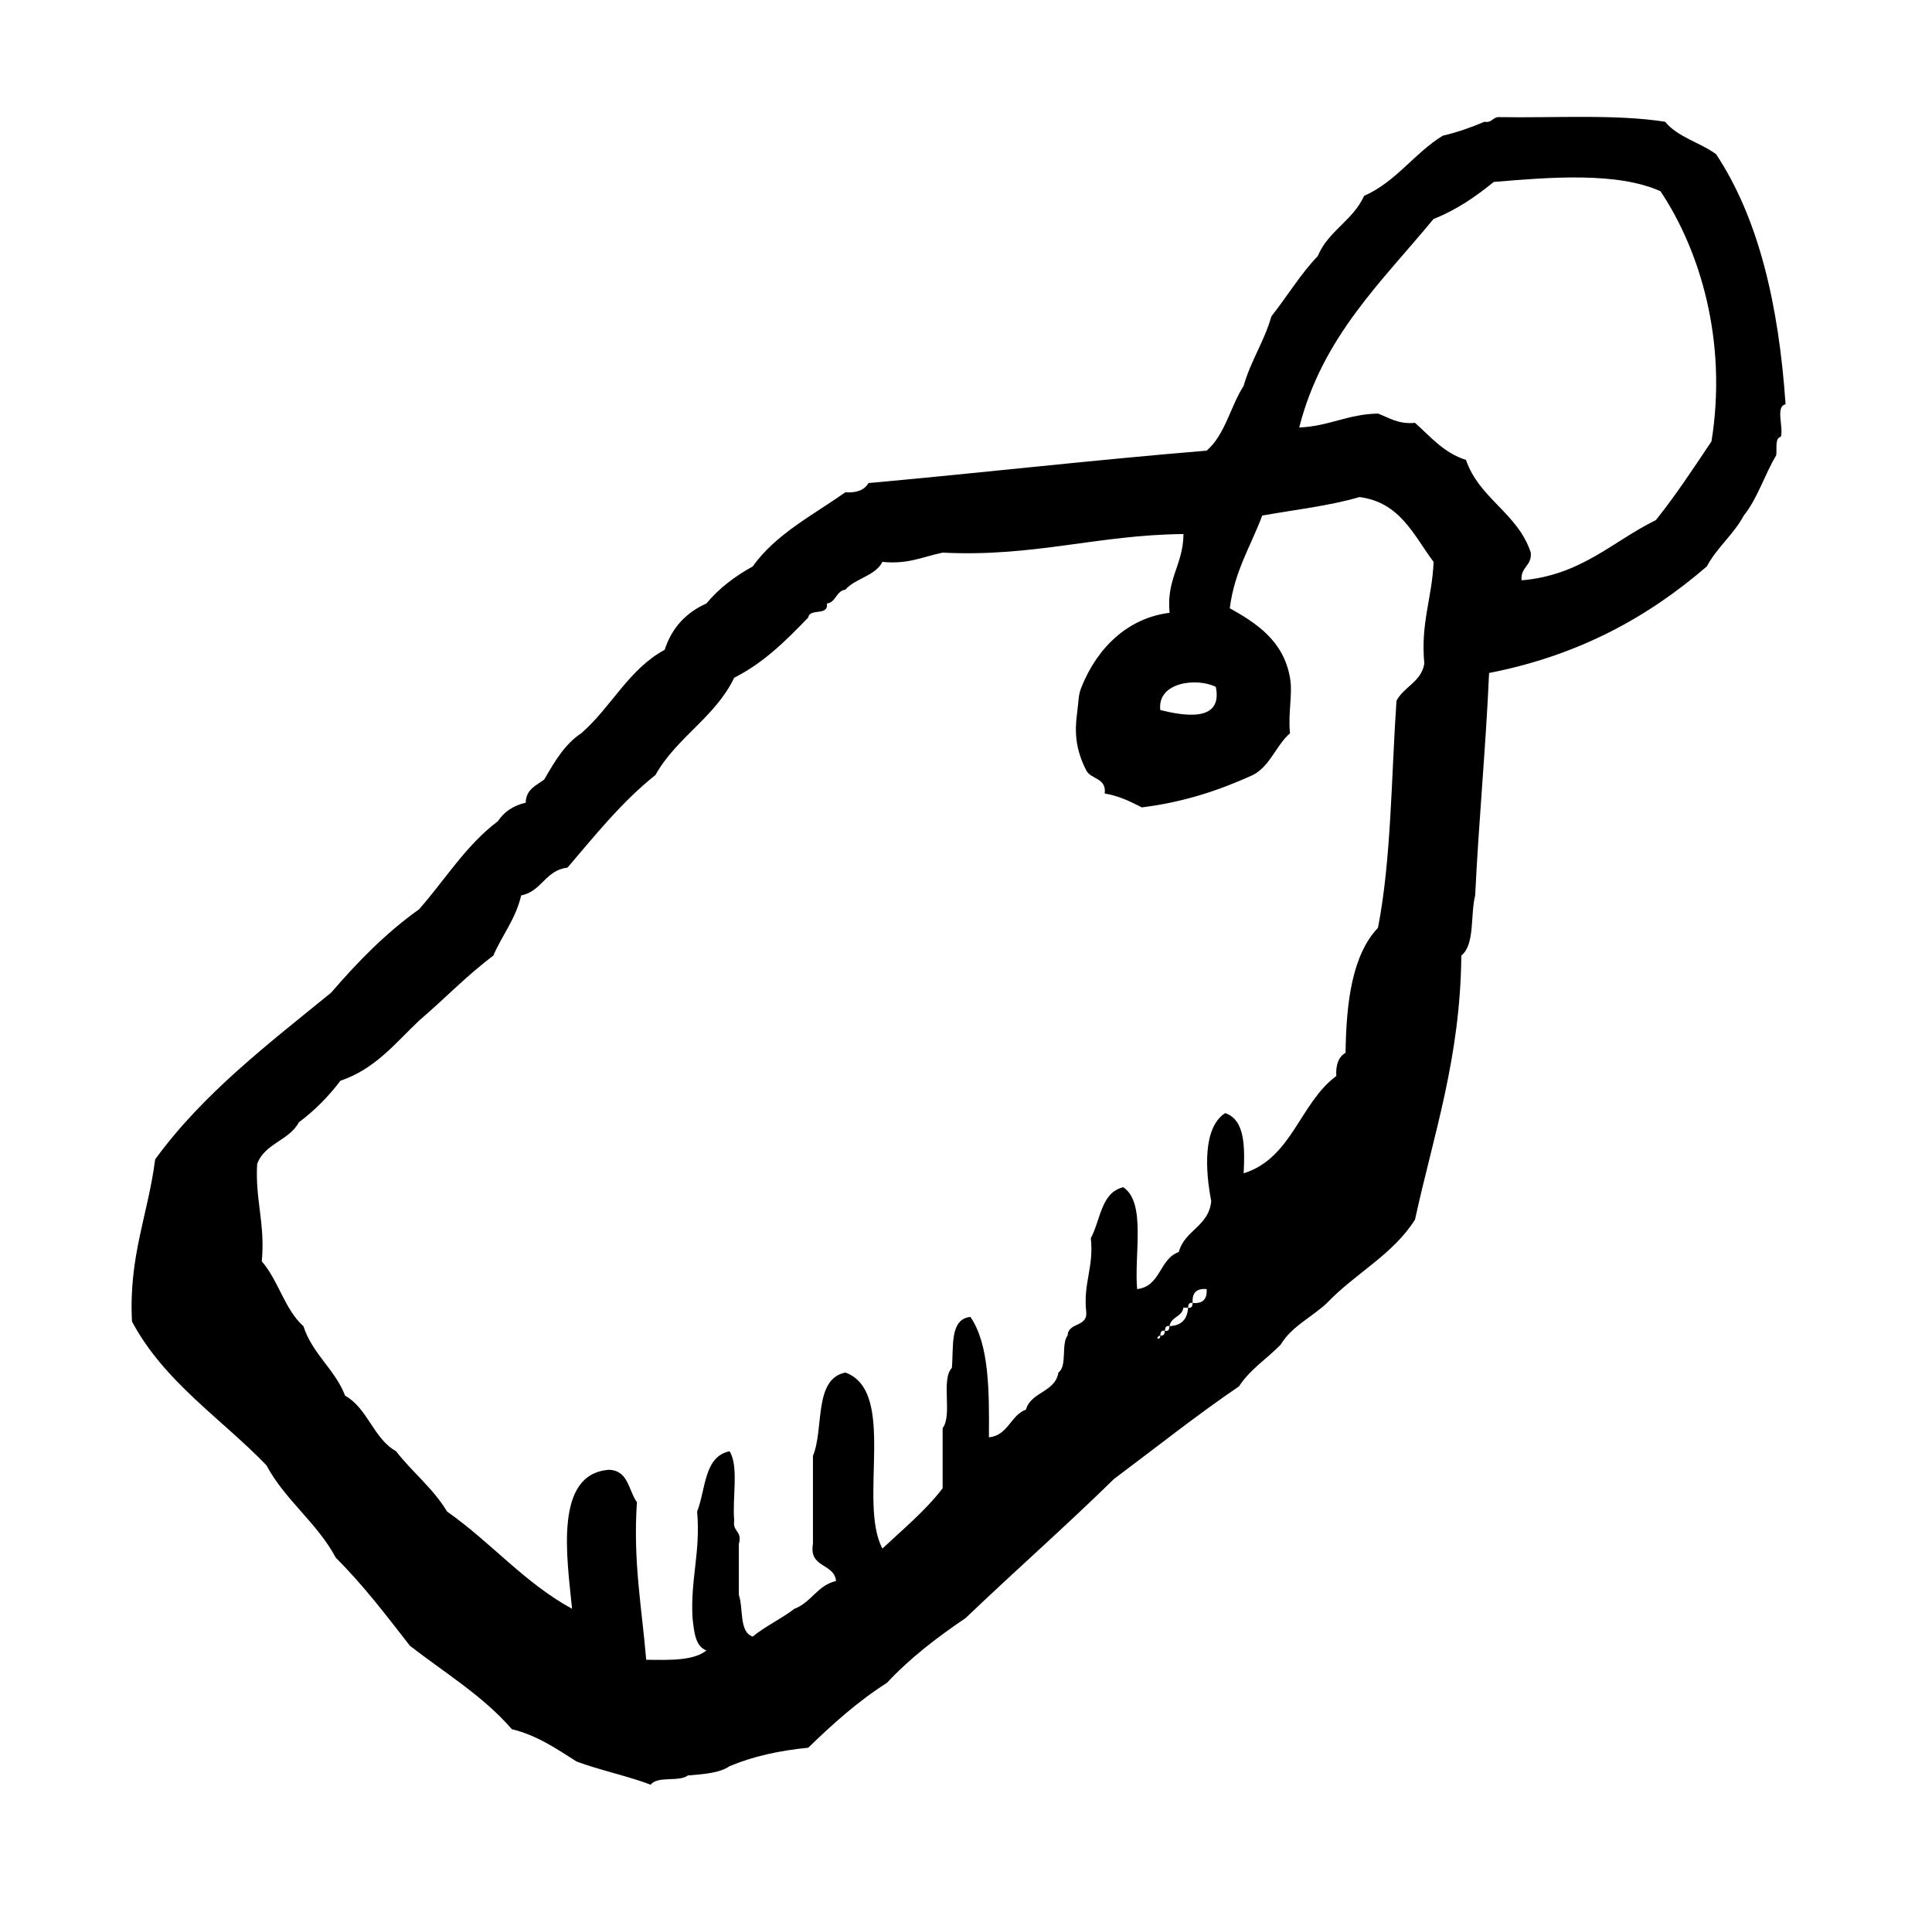 <?xml version="1.0" encoding="utf-8"?>
<!-- Generator: Adobe Illustrator 16.0.0, SVG Export Plug-In . SVG Version: 6.00 Build 0)  -->
<!DOCTYPE svg PUBLIC "-//W3C//DTD SVG 1.1//EN" "http://www.w3.org/Graphics/SVG/1.1/DTD/svg11.dtd">
<svg version="1.1" id="Layer_1" xmlns="http://www.w3.org/2000/svg" xmlns:xlink="http://www.w3.org/1999/xlink" x="0px" y="0px"
	 width="128.493px" height="127.425px" viewBox="0 0 128.493 127.425" enable-background="new 0 0 128.493 127.425"
	 xml:space="preserve">
<g id="tag">
	<g>
		<path fill-rule="evenodd" clip-rule="evenodd" d="M118.754,26.887c-0.453-6.633-1.797-12.373-4.621-16.635
			c-1.067-0.78-2.562-1.133-3.39-2.155c-3.284-0.516-7.355-0.245-11.088-0.308c-0.393,0.016-0.427,0.396-0.925,0.308
			c-0.867,0.366-1.769,0.692-2.774,0.926c-1.906,1.17-3.097,3.061-5.235,4.003c-0.727,1.632-2.391,2.333-3.08,4.004
			c-1.156,1.205-2.039,2.687-3.083,4.004c-0.475,1.68-1.368,2.94-1.845,4.622c-0.883,1.375-1.242,3.278-2.464,4.313
			c-7.592,0.624-14.956,1.474-22.488,2.155c-0.263,0.458-0.775,0.662-1.542,0.616c-2.169,1.529-4.62,2.771-6.161,4.932
			c-1.191,0.655-2.241,1.452-3.078,2.461c-1.35,0.604-2.296,1.608-2.775,3.081c-2.401,1.296-3.563,3.829-5.544,5.546
			c-1.115,0.732-1.786,1.911-2.466,3.08c-0.526,0.396-1.212,0.638-1.23,1.542c-0.839,0.188-1.443,0.61-1.851,1.229
			c-2.113,1.585-3.507,3.885-5.237,5.854c-2.22,1.58-4.093,3.503-5.85,5.544c-4.183,3.415-8.507,6.693-11.708,11.09
			c-0.462,3.648-1.771,6.446-1.54,10.784c2.145,4.013,5.903,6.417,8.934,9.548c1.253,2.34,3.368,3.82,4.621,6.159
			c1.803,1.791,3.356,3.831,4.929,5.854c2.311,1.795,4.871,3.34,6.777,5.545c1.728,0.427,2.988,1.322,4.311,2.154
			c1.576,0.584,3.368,0.95,4.929,1.541c0.425-0.604,1.89-0.166,2.465-0.615c1.038-0.09,2.104-0.154,2.775-0.616
			c1.514-0.642,3.275-1.036,5.234-1.23c1.617-1.569,3.29-3.078,5.235-4.315c1.534-1.648,3.34-3.027,5.238-4.312
			c3.254-3.114,6.643-6.091,9.859-9.242c2.761-2.064,5.443-4.205,8.317-6.161c0.724-1.124,1.857-1.834,2.771-2.773
			c0.729-1.221,2.074-1.826,3.081-2.771c1.849-1.95,4.386-3.212,5.854-5.546c1.23-5.645,3.02-10.738,3.08-17.558
			c0.915-0.727,0.592-2.693,0.922-4.005c0.238-4.999,0.705-9.767,0.925-14.787c6.014-1.172,10.622-3.756,14.477-7.083
			c0.687-1.271,1.781-2.123,2.466-3.39c0.915-1.14,1.385-2.721,2.154-4.006c0.058-0.458-0.105-1.135,0.31-1.231
			C118.628,28.405,118.065,27.02,118.754,26.887z M80.861,45.678c0.495,2.429-2.248,1.895-3.692,1.54
			C76.949,45.368,79.582,45.038,80.861,45.678z M79.321,86.648c-0.014,0.188-0.044,0.366-0.306,0.308
			c-0.04,0.783-0.448,1.195-1.232,1.232c-0.02,0.186-0.046,0.365-0.307,0.309c-0.02,0.188-0.049,0.363-0.308,0.308
			c0.028,0.373-0.45,0.188,0,0c0.013-0.188,0.046-0.366,0.308-0.308c0.016-0.189,0.045-0.366,0.307-0.309
			c0.09-0.628,0.832-0.603,0.924-1.232h0.309C79.033,86.771,79.061,86.591,79.321,86.648c-0.053-0.673,0.255-0.98,0.928-0.925
			C80.302,86.396,79.994,86.704,79.321,86.648z M94.729,44.137c-0.216,1.223-1.357,1.521-1.852,2.465
			c-0.35,5.091-0.342,10.538-1.231,15.096c-1.696,1.794-2.11,4.87-2.156,8.312c-0.456,0.264-0.661,0.779-0.616,1.544
			c-2.422,1.788-2.947,5.471-6.16,6.47c0.086-1.838,0.072-3.563-1.232-4.004c-1.495,0.966-1.318,3.836-0.926,5.85
			c-0.158,1.692-1.771,1.926-2.158,3.391c-1.294,0.447-1.199,2.291-2.771,2.463c-0.201-2.366,0.609-5.741-0.92-6.775
			c-1.494,0.355-1.505,2.191-2.16,3.388c0.215,1.959-0.519,2.968-0.303,4.927c0.08,1.006-1.198,0.655-1.238,1.542
			c-0.449,0.577-0.011,2.042-0.614,2.466c-0.214,1.324-1.813,1.265-2.157,2.464c-1.045,0.389-1.166,1.708-2.464,1.847
			c0.022-3.104,0.021-6.18-1.23-8.008c-1.393,0.147-1.108,1.972-1.234,3.386c-0.745,0.796,0.055,3.14-0.615,4.007v4.005
			c-1.164,1.509-2.628,2.712-4.006,4.005c-1.642-3.084,1.004-10.453-2.464-11.705c-2.129,0.438-1.404,3.729-2.155,5.545v5.852
			c-0.283,1.618,1.405,1.26,1.538,2.465c-1.25,0.29-1.648,1.432-2.772,1.849c-0.868,0.671-1.929,1.15-2.772,1.849
			c-0.919-0.312-0.607-1.858-0.923-2.775v-3.387c0.255-0.871-0.435-0.8-0.307-1.542c-0.142-1.499,0.323-3.606-0.307-4.62
			c-1.712,0.344-1.578,2.535-2.16,4.008c0.238,2.699-0.451,4.476-0.306,7.083c0.107,0.917,0.177,1.875,0.925,2.155
			c-0.853,0.689-2.444,0.639-4.006,0.618c-0.283-3.419-0.884-6.513-0.617-10.478c-0.56-0.772-0.56-2.106-1.848-2.154
			c-3.699,0.248-2.796,5.887-2.465,9.243c-3.188-1.741-5.417-4.442-8.315-6.468c-0.923-1.544-2.315-2.615-3.389-4.008
			c-1.51-0.851-1.878-2.846-3.389-3.695c-0.688-1.775-2.17-2.759-2.773-4.621c-1.249-1.112-1.668-3.055-2.771-4.313
			c0.24-2.499-0.446-4.074-0.308-6.468c0.479-1.369,2.133-1.562,2.771-2.774c1.056-0.794,1.975-1.719,2.771-2.771
			c2.309-0.775,3.656-2.509,5.237-4.003c1.663-1.419,3.167-2.996,4.929-4.315c0.586-1.367,1.482-2.42,1.853-4.005
			c1.375-0.266,1.604-1.678,3.079-1.846c1.846-2.159,3.623-4.387,5.852-6.161c1.401-2.502,3.971-3.833,5.237-6.469
			c1.981-0.998,3.464-2.492,4.927-4.007c0.083-0.636,1.367-0.074,1.234-0.925c0.626-0.089,0.601-0.832,1.23-0.921
			c0.67-0.769,1.977-0.897,2.464-1.85c1.718,0.177,2.725-0.355,4.006-0.615c6.056,0.306,10.315-1.185,16.018-1.236
			c-0.012,2.043-1.15,2.962-0.924,5.238c-2.762,0.339-4.803,2.308-5.854,4.93c-0.236,0.589-0.169,0.797-0.309,1.849
			c-0.141,1.084-0.119,2.26,0.621,3.696c0.303,0.615,1.359,0.486,1.227,1.54c0.969,0.163,1.721,0.542,2.466,0.925
			c2.833-0.349,5.206-1.16,7.392-2.154c1.151-0.597,1.53-1.962,2.465-2.773c-0.138-1.403,0.194-2.606,0-3.696
			c-0.424-2.436-2.199-3.612-4.004-4.622c0.311-2.464,1.403-4.141,2.158-6.161c2.174-0.392,4.488-0.646,6.467-1.232
			c2.725,0.356,3.607,2.554,4.93,4.312C95.254,39.739,94.469,41.415,94.729,44.137z M113.827,29.351
			c-1.196,1.788-2.375,3.582-3.699,5.236c-2.892,1.419-4.962,3.667-8.931,4.005c-0.082-0.901,0.694-0.944,0.612-1.846
			c-0.864-2.625-3.417-3.569-4.31-6.161c-1.482-0.471-2.357-1.547-3.389-2.465c-1.132,0.103-1.715-0.342-2.466-0.618
			c-2.017,0.039-3.259,0.848-5.236,0.925c1.542-6.055,5.5-9.695,8.933-13.864c1.545-0.609,2.814-1.498,4.006-2.463
			c3.707-0.313,8.205-0.681,11.088,0.617C113.068,16.658,114.9,22.692,113.827,29.351z"/>
	</g>
</g>
</svg>
